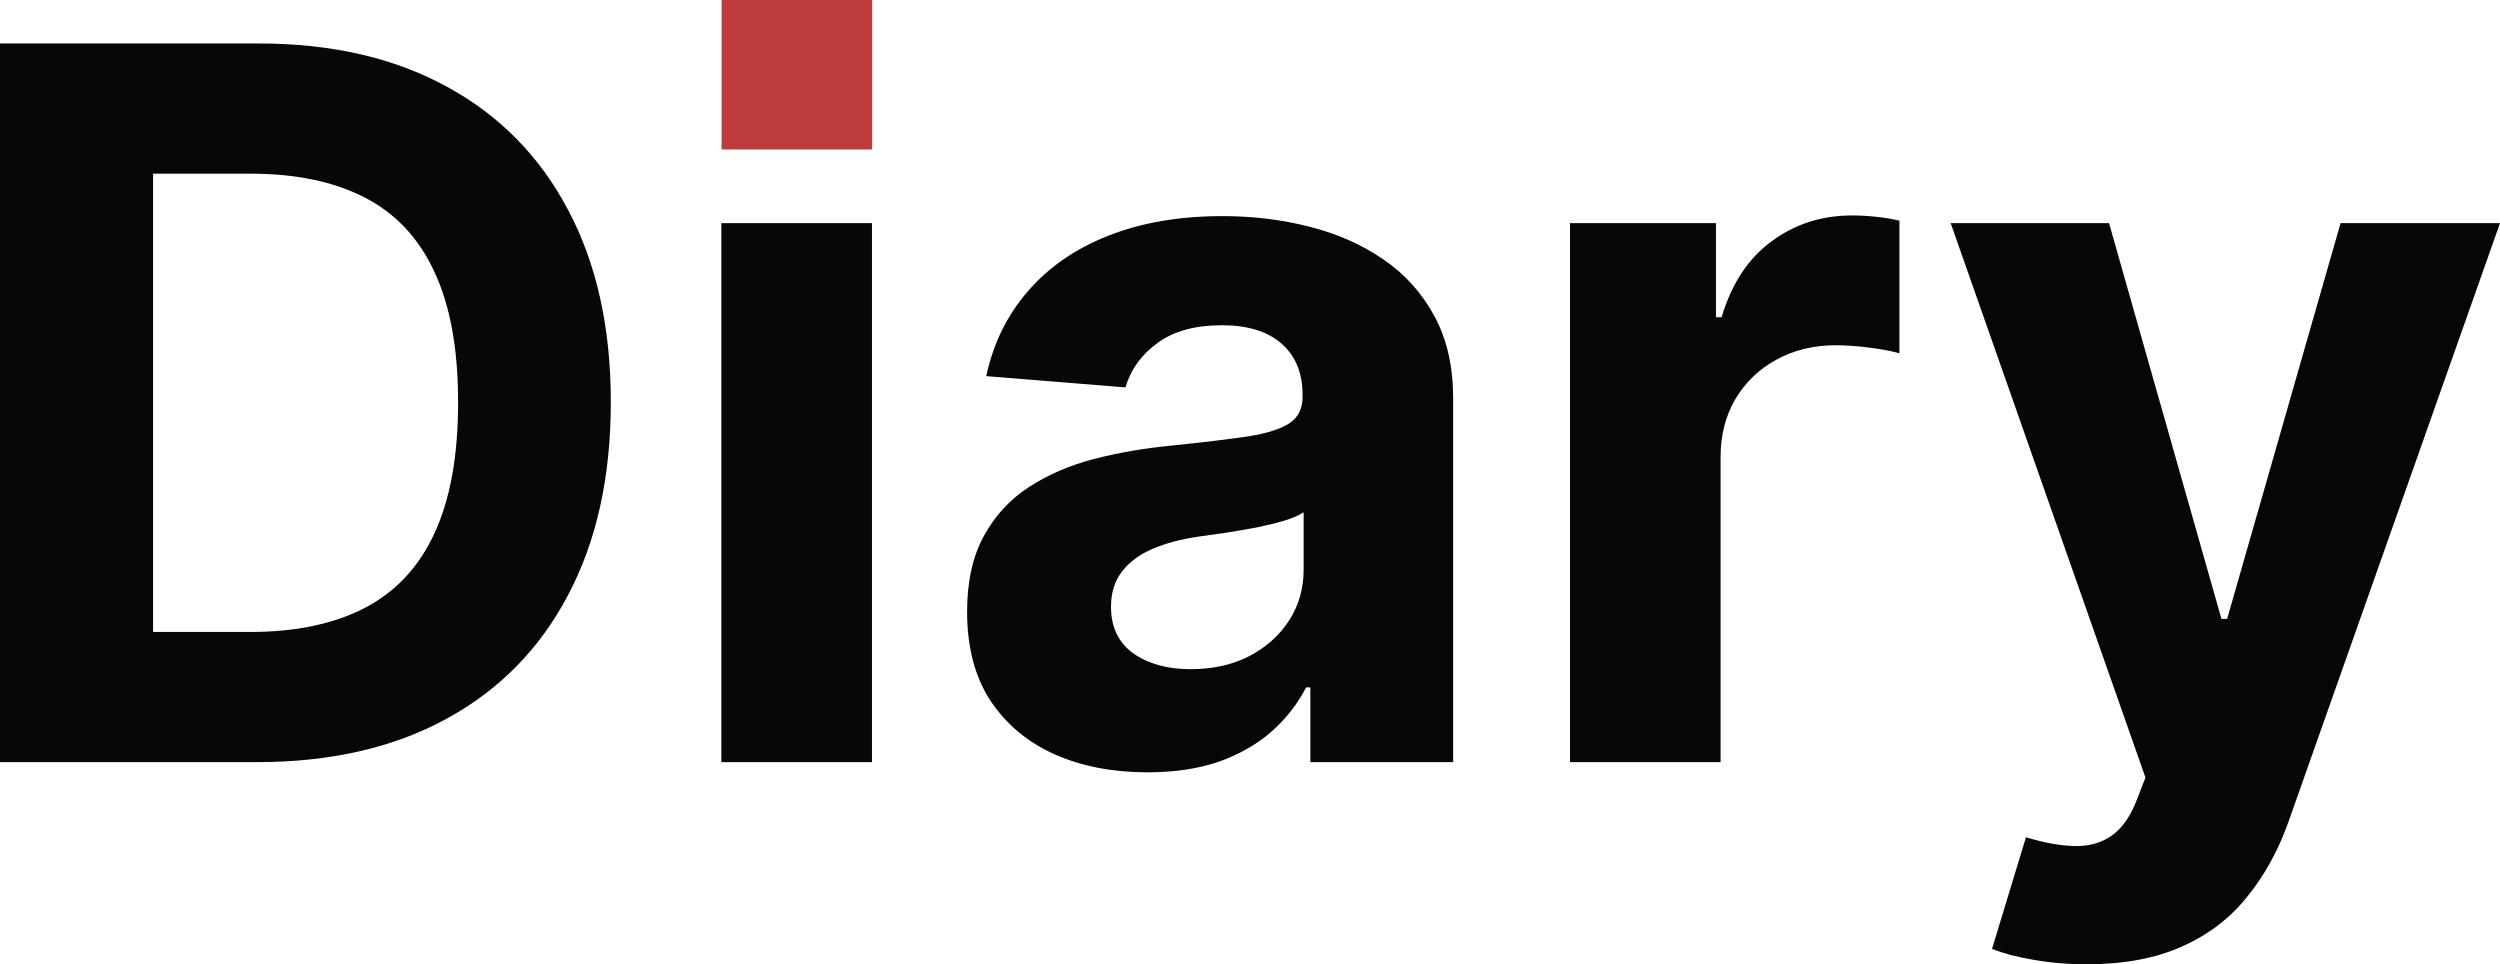 <svg width="70" height="27" viewBox="0 0 70 27" fill="none" xmlns="http://www.w3.org/2000/svg">
<path d="M58.43 27C57.895 27 57.394 26.957 56.925 26.872C56.464 26.794 56.081 26.692 55.777 26.568L56.727 23.443C57.222 23.594 57.668 23.676 58.064 23.689C58.466 23.702 58.812 23.61 59.103 23.414C59.4 23.217 59.641 22.883 59.825 22.411L60.073 21.773L54.619 6.248H59.053L62.201 17.331H62.359L65.536 6.248H70L64.091 22.971C63.807 23.784 63.422 24.491 62.933 25.094C62.452 25.703 61.841 26.171 61.102 26.499C60.363 26.833 59.472 27 58.43 27Z" fill="#070707"/>
<path d="M43.96 21.34V6.248H48.047V8.881H48.206C48.483 7.945 48.948 7.237 49.601 6.759C50.254 6.274 51.007 6.032 51.858 6.032C52.069 6.032 52.297 6.045 52.541 6.071C52.785 6.097 52.999 6.133 53.184 6.179V9.893C52.986 9.834 52.712 9.782 52.362 9.736C52.013 9.69 51.693 9.667 51.403 9.667C50.782 9.667 50.228 9.802 49.74 10.07C49.258 10.332 48.875 10.699 48.592 11.171C48.315 11.642 48.176 12.186 48.176 12.802V21.34H43.96Z" fill="#070707"/>
<path d="M32.127 21.625C31.157 21.625 30.293 21.458 29.534 21.124C28.775 20.784 28.175 20.283 27.733 19.621C27.297 18.953 27.079 18.121 27.079 17.125C27.079 16.287 27.234 15.583 27.545 15.013C27.855 14.443 28.277 13.984 28.811 13.637C29.346 13.29 29.953 13.028 30.633 12.851C31.319 12.674 32.038 12.55 32.79 12.478C33.674 12.386 34.387 12.301 34.928 12.222C35.469 12.137 35.862 12.012 36.106 11.849C36.35 11.685 36.472 11.443 36.472 11.122V11.063C36.472 10.44 36.274 9.959 35.878 9.618C35.489 9.278 34.935 9.107 34.215 9.107C33.457 9.107 32.853 9.274 32.404 9.608C31.956 9.936 31.659 10.349 31.513 10.847L27.614 10.532C27.812 9.615 28.201 8.822 28.782 8.154C29.362 7.48 30.111 6.962 31.029 6.602C31.952 6.235 33.021 6.051 34.235 6.051C35.08 6.051 35.888 6.15 36.66 6.346C37.439 6.543 38.128 6.847 38.729 7.26C39.336 7.673 39.814 8.203 40.164 8.852C40.514 9.494 40.688 10.264 40.688 11.161V21.34H36.69V19.248H36.571C36.327 19.719 36 20.135 35.591 20.495C35.182 20.849 34.691 21.128 34.117 21.331C33.542 21.527 32.879 21.625 32.127 21.625ZM33.335 18.737C33.955 18.737 34.502 18.616 34.978 18.373C35.453 18.124 35.825 17.79 36.096 17.371C36.367 16.952 36.502 16.477 36.502 15.946V14.345C36.37 14.43 36.188 14.508 35.957 14.58C35.733 14.646 35.479 14.708 35.195 14.767C34.912 14.819 34.628 14.869 34.344 14.914C34.06 14.954 33.803 14.99 33.572 15.023C33.077 15.095 32.645 15.209 32.276 15.366C31.906 15.524 31.619 15.736 31.415 16.005C31.21 16.267 31.108 16.595 31.108 16.988C31.108 17.558 31.316 17.993 31.731 18.294C32.154 18.589 32.688 18.737 33.335 18.737Z" fill="#070707"/>
<path d="M20.198 21.34V6.248H24.415V21.34H20.198Z" fill="#070707"/>
<path d="M7.186 21.34H0V1.217H7.245C9.284 1.217 11.039 1.62 12.51 2.426C13.982 3.225 15.114 4.375 15.905 5.875C16.704 7.375 17.103 9.17 17.103 11.259C17.103 13.355 16.704 15.157 15.905 16.663C15.114 18.17 13.975 19.326 12.491 20.132C11.013 20.938 9.244 21.34 7.186 21.34ZM4.286 17.695H7.007C8.274 17.695 9.34 17.472 10.204 17.027C11.075 16.575 11.729 15.877 12.164 14.934C12.606 13.984 12.827 12.759 12.827 11.259C12.827 9.772 12.606 8.557 12.164 7.614C11.729 6.671 11.079 5.976 10.214 5.531C9.35 5.085 8.284 4.863 7.017 4.863H4.286V17.695Z" fill="#070707"/>
<path d="M20.205 0H24.421V4.185H20.205V0Z" fill="#BE3B3B"/>
</svg>
